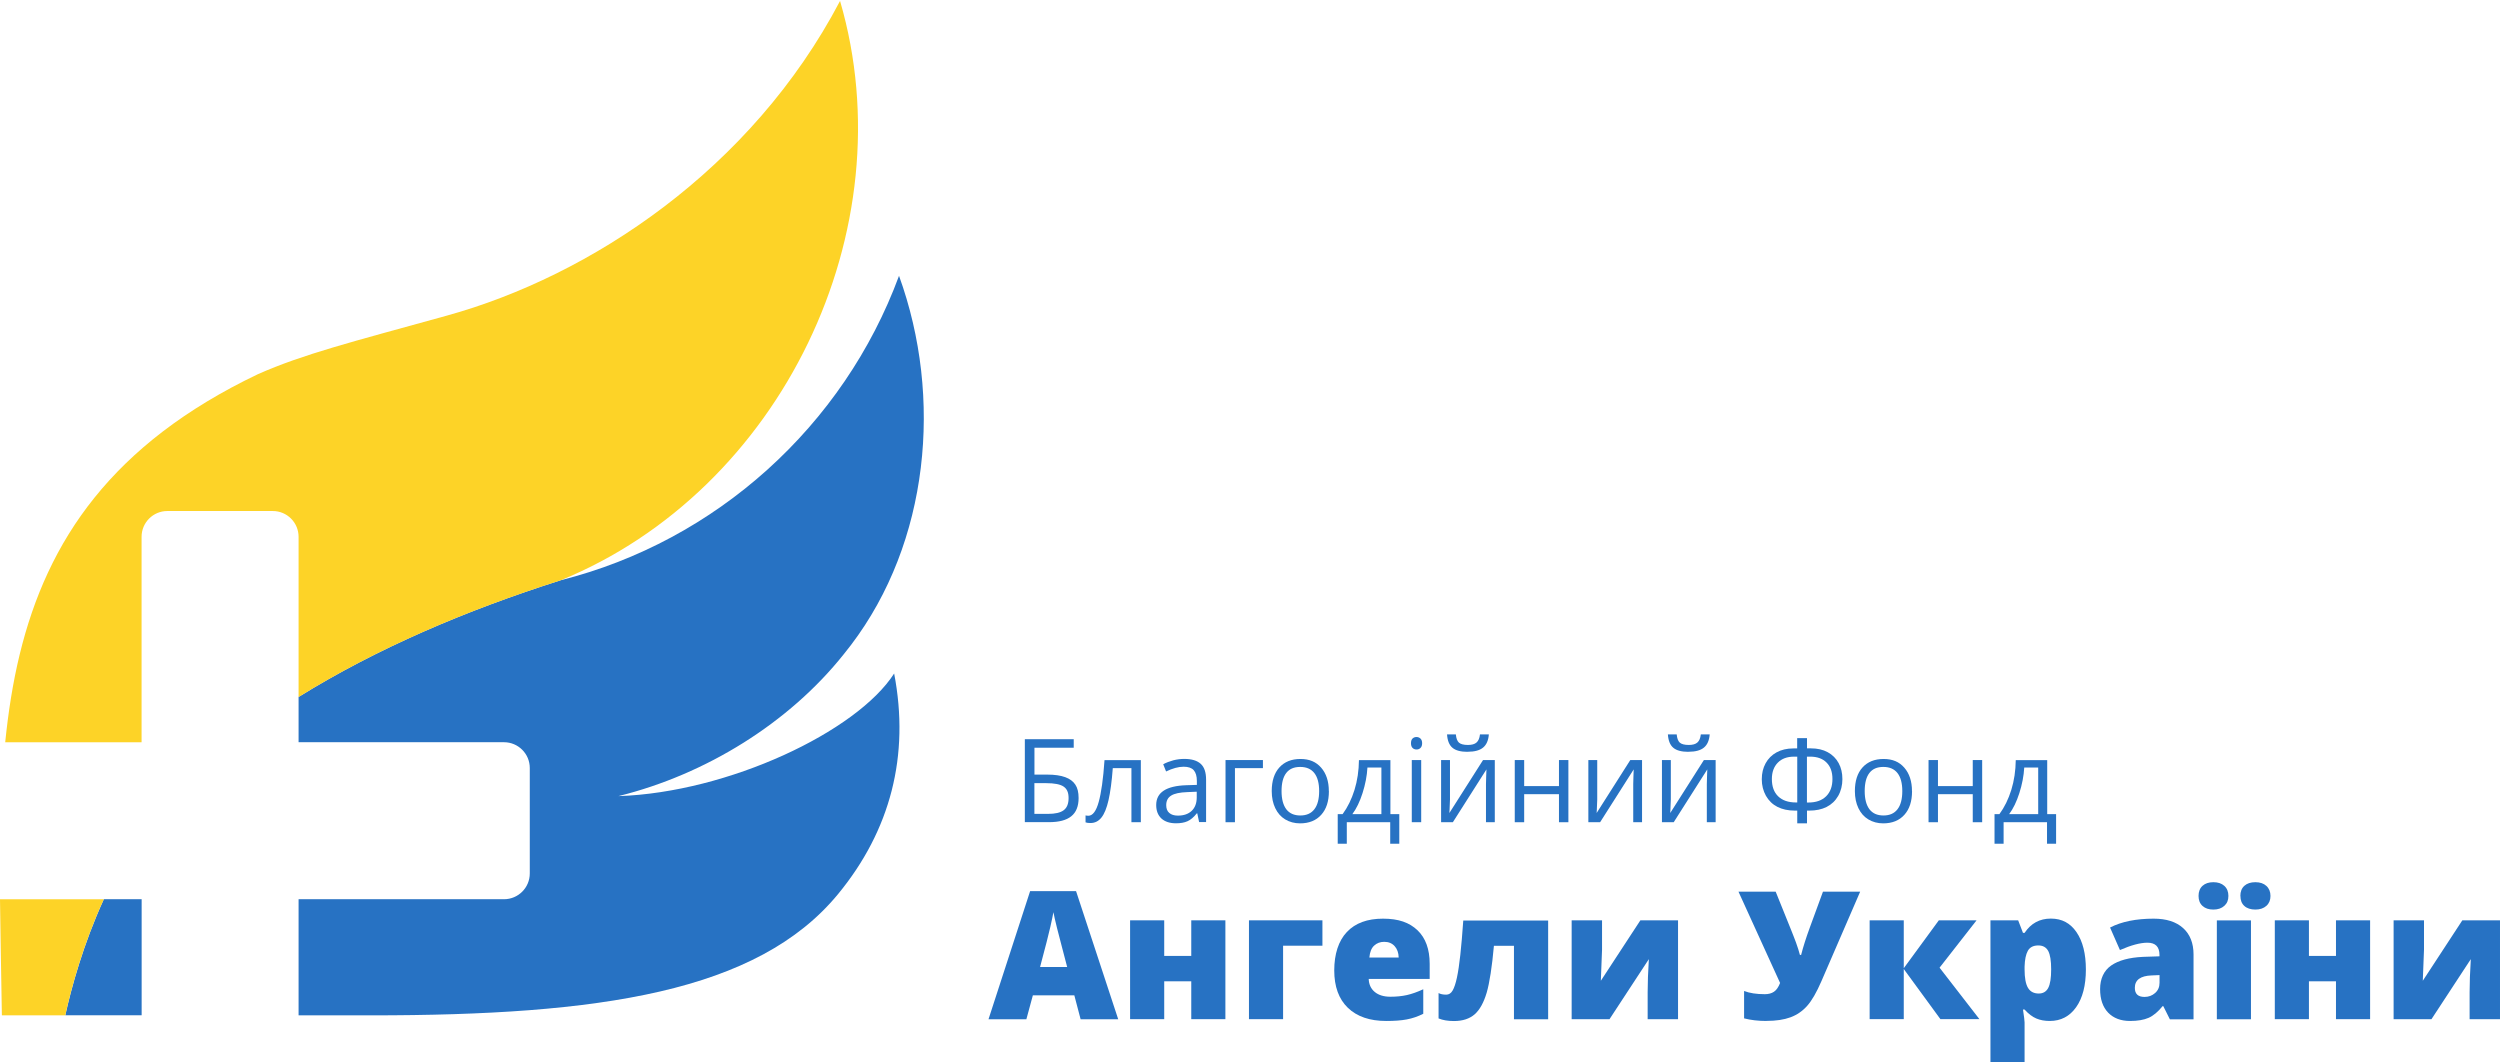 <?xml version="1.0" encoding="UTF-8"?><svg id="a" xmlns="http://www.w3.org/2000/svg" viewBox="0 0 374.35 159.04"><defs><style>.b{fill:#2772c3;}.c{fill:#fdd327;}</style></defs><g><polygon class="c" points="135.92 37.42 135.92 37.43 135.93 37.43 135.92 37.42"/><path class="b" d="M15.55,134.65c-3.11,6.79-4.87,13.32-5.77,17.38,3.53,0,7.42,0,11.43,0v-17.38h-5.65Z"/><path class="b" d="M92.64,119.2c13.07-3.24,25.51-10.95,33.69-21.22,.37-.47,.74-.93,1.1-1.4,11.65-15.34,13.82-36.99,7.19-55.28-8.28,22.46-27.37,39.73-50.68,45.59-14.17,4.51-27.48,10.18-39.23,17.47v6.78h30.76c2.13,0,3.86,1.73,3.86,3.86v15.79c0,2.13-1.73,3.86-3.86,3.86h-30.76v17.39c4.17,0,7.9,0,10.84,0,34.24,0,57.86-3.47,69.95-18.17,7.84-9.53,10.75-20.74,8.39-33.02-5.59,8.72-24.85,17.8-41.25,18.36Z"/><path class="c" d="M125.76,0s.02,.09,.04,.14v-.02s-.02-.08-.04-.12Z"/><path class="c" d="M21.2,80.38c0-2.13,1.73-3.86,3.86-3.86h15.79c2.13,0,3.86,1.73,3.86,3.86v23.99c11.75-7.29,25.06-12.96,39.23-17.47C116.96,73.43,135.81,34.46,125.79,.14c-13.26,25.26-37.33,41.17-58.91,47.13-14.42,3.99-21.47,5.76-28.26,8.76C16.75,66.48,7.1,80.93,2.95,97.99c-1.03,4.23-1.71,8.63-2.17,13.16H21.2v-30.76Z"/><path class="c" d="M0,134.65c.06,5.67,.2,11.47,.28,17.39,2.64,0,5.89,0,9.49,0,.9-4.07,2.66-10.59,5.77-17.38H0Z"/></g><g><path class="b" d="M161.51,119.5c0,1.23-.37,2.15-1.1,2.73-.73,.59-1.84,.88-3.32,.88h-3.63v-12.42h7.32v1.28h-5.88v4.02h1.93c1.09,0,1.98,.13,2.67,.38s1.19,.62,1.52,1.12c.33,.49,.49,1.16,.49,2Zm-6.61,2.37h2.03c1.08,0,1.86-.18,2.35-.55,.49-.37,.73-.97,.73-1.82s-.25-1.38-.75-1.72-1.37-.51-2.61-.51h-1.76v4.59Z"/><path class="b" d="M170.85,123.12h-1.43v-8.1h-2.79c-.15,2.01-.37,3.61-.64,4.8-.27,1.18-.62,2.05-1.06,2.6s-.98,.82-1.65,.82c-.31,0-.55-.03-.73-.1v-1.04c.12,.03,.27,.05,.42,.05,.65,0,1.17-.69,1.55-2.06s.68-3.46,.87-6.27h5.44v9.31Z"/><path class="b" d="M179.56,123.12l-.28-1.33h-.07c-.46,.58-.93,.98-1.39,1.18-.46,.21-1.04,.31-1.73,.31-.92,0-1.65-.24-2.17-.71-.52-.48-.79-1.15-.79-2.03,0-1.88,1.5-2.86,4.51-2.96l1.58-.05v-.58c0-.73-.16-1.27-.47-1.62-.31-.35-.82-.52-1.51-.52-.78,0-1.65,.24-2.63,.71l-.43-1.08c.46-.25,.96-.44,1.51-.59,.55-.14,1.09-.21,1.64-.21,1.11,0,1.93,.25,2.47,.74,.54,.49,.8,1.28,.8,2.37v6.35h-1.04Zm-3.18-.99c.88,0,1.57-.24,2.07-.72,.5-.48,.75-1.15,.75-2.02v-.84l-1.41,.06c-1.12,.04-1.93,.21-2.42,.52-.5,.31-.74,.79-.74,1.44,0,.51,.15,.9,.46,1.16,.31,.27,.74,.4,1.29,.4Z"/><path class="b" d="M189.11,115.02h-4.19v8.1h-1.41v-9.31h5.6v1.21Z"/><path class="b" d="M198.99,118.46c0,1.52-.38,2.7-1.15,3.55-.76,.85-1.82,1.28-3.17,1.28-.83,0-1.57-.2-2.22-.59-.65-.39-1.14-.95-1.49-1.68s-.53-1.58-.53-2.56c0-1.52,.38-2.7,1.14-3.54s1.81-1.27,3.16-1.27,2.34,.43,3.1,1.3,1.15,2.04,1.15,3.52Zm-7.09,0c0,1.19,.24,2.09,.71,2.72,.48,.62,1.17,.93,2.1,.93s1.62-.31,2.1-.93,.72-1.53,.72-2.72-.24-2.08-.72-2.7c-.48-.61-1.18-.92-2.12-.92s-1.62,.3-2.09,.91c-.47,.61-.7,1.51-.7,2.71Z"/><path class="b" d="M209.54,126.34h-1.37v-3.22h-6.5v3.22h-1.36v-4.43h.73c.76-1.03,1.35-2.24,1.78-3.62,.43-1.39,.65-2.88,.67-4.47h4.71v8.09h1.33v4.43Zm-2.69-4.43v-6.98h-2.09c-.07,1.26-.32,2.53-.73,3.82-.41,1.29-.92,2.34-1.53,3.16h4.35Z"/><path class="b" d="M211.28,111.29c0-.32,.08-.56,.24-.71,.16-.15,.36-.22,.59-.22s.42,.08,.59,.23c.16,.15,.25,.39,.25,.7s-.08,.55-.25,.71c-.16,.16-.36,.23-.59,.23s-.44-.08-.59-.23c-.16-.16-.24-.39-.24-.71Zm1.53,11.83h-1.41v-9.31h1.41v9.31Z"/><path class="b" d="M217.12,113.81v5.9l-.06,1.55-.03,.48,5.04-7.93h1.76v9.31h-1.32v-5.69l.03-1.12,.04-1.1-5.03,7.91h-1.76v-9.31h1.32Zm2.66-1.23c-1.05,0-1.81-.2-2.29-.61-.48-.4-.75-1.07-.81-2h1.32c.05,.59,.21,1,.46,1.23,.26,.23,.71,.35,1.35,.35,.58,0,1.01-.12,1.29-.37,.28-.25,.45-.65,.51-1.21h1.33c-.07,.89-.35,1.55-.86,1.97-.5,.42-1.28,.63-2.32,.63Z"/><path class="b" d="M228.23,113.81v3.9h5.21v-3.9h1.41v9.31h-1.41v-4.2h-5.21v4.2h-1.41v-9.31h1.41Z"/><path class="b" d="M239.17,113.81v5.9l-.06,1.55-.03,.48,5.04-7.93h1.76v9.31h-1.32v-5.69l.03-1.12,.04-1.1-5.03,7.91h-1.76v-9.31h1.32Z"/><path class="b" d="M250.19,113.81v5.9l-.06,1.55-.03,.48,5.04-7.93h1.76v9.31h-1.32v-5.69l.03-1.12,.04-1.1-5.03,7.91h-1.76v-9.31h1.32Zm2.66-1.23c-1.05,0-1.81-.2-2.29-.61-.48-.4-.75-1.07-.81-2h1.32c.05,.59,.21,1,.46,1.23,.26,.23,.71,.35,1.35,.35,.58,0,1.01-.12,1.29-.37,.28-.25,.45-.65,.51-1.21h1.33c-.07,.89-.35,1.55-.86,1.97-.5,.42-1.28,.63-2.32,.63Z"/><path class="b" d="M269.12,110.53h1.46v1.53h.59c.97,0,1.81,.19,2.52,.58,.71,.39,1.25,.93,1.63,1.63s.56,1.5,.56,2.4-.21,1.78-.63,2.51c-.42,.73-1,1.28-1.73,1.65s-1.6,.55-2.59,.55h-.35v1.91h-1.46v-1.91h-.38c-1,0-1.86-.19-2.59-.56-.73-.37-1.3-.93-1.72-1.66-.41-.74-.62-1.56-.62-2.47s.19-1.69,.57-2.39c.38-.7,.93-1.25,1.64-1.64s1.55-.59,2.52-.59h.57v-1.53Zm0,2.77h-.48c-1.03,0-1.84,.3-2.43,.9-.59,.6-.89,1.42-.89,2.45,0,1.12,.31,1.98,.94,2.59,.63,.61,1.51,.92,2.66,.92h.2v-6.87Zm1.46,6.87h.21c1.14,0,2.02-.31,2.65-.93,.63-.62,.95-1.48,.95-2.59,0-1.05-.29-1.87-.88-2.46-.58-.59-1.4-.89-2.45-.89h-.49v6.87Z"/><path class="b" d="M286.31,118.46c0,1.52-.38,2.7-1.15,3.55-.76,.85-1.82,1.28-3.17,1.28-.83,0-1.57-.2-2.22-.59-.65-.39-1.14-.95-1.49-1.68s-.53-1.58-.53-2.56c0-1.52,.38-2.7,1.14-3.54s1.81-1.27,3.16-1.27,2.34,.43,3.1,1.3,1.15,2.04,1.15,3.52Zm-7.09,0c0,1.19,.24,2.09,.71,2.72,.48,.62,1.17,.93,2.1,.93s1.62-.31,2.1-.93,.72-1.53,.72-2.72-.24-2.08-.72-2.7c-.48-.61-1.18-.92-2.12-.92s-1.62,.3-2.09,.91c-.47,.61-.7,1.51-.7,2.71Z"/><path class="b" d="M290.19,113.81v3.9h5.21v-3.9h1.41v9.31h-1.41v-4.2h-5.21v4.2h-1.41v-9.31h1.41Z"/><path class="b" d="M307.89,126.34h-1.37v-3.22h-6.5v3.22h-1.36v-4.43h.73c.76-1.03,1.35-2.24,1.78-3.62,.43-1.39,.65-2.88,.67-4.47h4.71v8.09h1.33v4.43Zm-2.69-4.43v-6.98h-2.09c-.07,1.26-.32,2.53-.73,3.82-.41,1.29-.92,2.34-1.53,3.16h4.35Z"/></g><g><path class="b" d="M161.81,152.62l-.94-3.58h-6.21l-.97,3.58h-5.67l6.23-19.18h6.88l6.31,19.18h-5.64Zm-2.01-7.81l-.82-3.14c-.19-.7-.42-1.6-.7-2.7-.27-1.11-.46-1.9-.54-2.38-.08,.44-.23,1.18-.46,2.19-.23,1.02-.74,3.03-1.54,6.02h4.06Z"/><path class="b" d="M174.33,137.81v5.33h4.05v-5.33h5.11v14.8h-5.11v-5.67h-4.05v5.67h-5.11v-14.8h5.11Z"/><path class="b" d="M198.02,137.81v3.8h-5.89v11h-5.11v-14.8h11Z"/><path class="b" d="M207.57,152.88c-2.46,0-4.38-.66-5.74-1.97-1.36-1.31-2.04-3.18-2.04-5.6s.63-4.42,1.89-5.75c1.26-1.34,3.07-2,5.41-2s3.95,.58,5.17,1.74c1.21,1.16,1.82,2.84,1.82,5.02v2.27h-9.13c.03,.83,.34,1.48,.91,1.95,.57,.47,1.35,.71,2.33,.71,.9,0,1.72-.08,2.48-.25,.75-.17,1.57-.46,2.45-.87v3.67c-.8,.41-1.63,.69-2.48,.85-.85,.16-1.87,.23-3.06,.23Zm-.3-11.85c-.6,0-1.1,.19-1.51,.57s-.64,.97-.71,1.78h4.39c-.02-.71-.22-1.28-.61-1.71-.39-.43-.91-.64-1.56-.64Z"/><path class="b" d="M231.81,152.62h-5.11v-11h-3c-.29,3.18-.65,5.52-1.08,7.01-.44,1.49-1.04,2.58-1.8,3.25-.77,.67-1.8,1.01-3.1,1.01-.91,0-1.68-.13-2.31-.39v-3.8c.29,.16,.67,.24,1.15,.24,.39,0,.71-.2,.95-.61,.24-.41,.46-1.05,.65-1.94s.36-2.03,.51-3.42c.15-1.39,.3-3.1,.44-5.13h12.71v14.8Z"/><path class="b" d="M239.89,137.81v3.72c0,.21,0,.44,0,.68s-.06,1.79-.18,4.65l5.92-9.05h5.64v14.8h-4.55v-4.01c0-1.4,.06-3.06,.18-4.98l-5.89,8.99h-5.67v-14.8h4.55Z"/><path class="b" d="M264.5,152.88c-1.22,0-2.33-.13-3.34-.39v-4.1c.82,.32,1.85,.48,3.11,.48,.54,0,1-.12,1.37-.37s.67-.69,.91-1.31l-6.23-13.67h5.57l2.35,5.83c.09,.23,.19,.5,.32,.81,.13,.31,.25,.64,.37,.97s.24,.67,.34,1,.19,.62,.25,.86h.18c.3-1.18,.74-2.57,1.32-4.15l1.95-5.32h5.57l-5.8,13.4c-.72,1.67-1.43,2.9-2.13,3.69s-1.53,1.36-2.5,1.72-2.17,.54-3.59,.54Z"/><path class="b" d="M290.33,137.81h5.64l-5.54,7.09,5.97,7.71h-5.84l-5.49-7.51v7.51h-5.11v-14.8h5.11v7.17l5.25-7.17Z"/><path class="b" d="M306.93,152.88c-.75,0-1.42-.12-2.01-.37s-1.18-.69-1.76-1.34h-.24c.16,1.04,.24,1.68,.24,1.93v5.94h-5.11v-21.23h4.15l.72,1.88h.24c.95-1.43,2.26-2.14,3.93-2.14s2.92,.68,3.85,2.04c.93,1.36,1.4,3.22,1.4,5.59s-.49,4.27-1.46,5.64c-.97,1.37-2.29,2.06-3.95,2.06Zm-1.71-11.31c-.75,0-1.27,.27-1.57,.8-.3,.54-.46,1.33-.49,2.38v.41c0,1.27,.17,2.19,.51,2.76,.34,.57,.88,.85,1.61,.85,.65,0,1.13-.28,1.42-.84,.3-.56,.44-1.49,.44-2.79s-.15-2.18-.44-2.74c-.3-.55-.79-.83-1.48-.83Z"/><path class="b" d="M324.91,152.62l-.98-1.96h-.1c-.69,.85-1.39,1.44-2.1,1.75-.71,.31-1.64,.47-2.77,.47-1.39,0-2.49-.42-3.29-1.25-.8-.84-1.2-2.01-1.2-3.53s.55-2.75,1.65-3.52c1.1-.77,2.69-1.2,4.77-1.3l2.47-.08v-.21c0-1.22-.6-1.83-1.8-1.83-1.08,0-2.45,.37-4.12,1.1l-1.48-3.37c1.72-.89,3.9-1.33,6.53-1.33,1.9,0,3.37,.47,4.41,1.41,1.04,.94,1.56,2.26,1.56,3.95v9.71h-3.54Zm-3.79-3.34c.62,0,1.15-.2,1.59-.59,.44-.39,.66-.9,.66-1.53v-1.15l-1.18,.05c-1.68,.06-2.52,.68-2.52,1.86,0,.91,.48,1.36,1.45,1.36Z"/><path class="b" d="M329.21,134.16c0-.65,.2-1.16,.6-1.52,.4-.36,.94-.54,1.62-.54s1.23,.18,1.64,.55c.41,.37,.61,.87,.61,1.51s-.2,1.11-.61,1.48-.95,.56-1.64,.56-1.22-.18-1.62-.54c-.4-.36-.6-.86-.6-1.5Zm7.85,18.46h-5.11v-14.8h5.11v14.8Zm-1.59-18.46c0-.65,.2-1.16,.6-1.52s.95-.54,1.65-.54,1.25,.19,1.65,.56c.41,.38,.61,.88,.61,1.5s-.2,1.11-.61,1.48-.96,.56-1.65,.56-1.26-.18-1.65-.54c-.4-.36-.59-.86-.59-1.5Z"/><path class="b" d="M345.74,137.81v5.33h4.05v-5.33h5.11v14.8h-5.11v-5.67h-4.05v5.67h-5.11v-14.8h5.11Z"/><path class="b" d="M362.97,137.81v3.72c0,.21,0,.44,0,.68,0,.24-.06,1.79-.18,4.65l5.92-9.05h5.64v14.8h-4.55v-4.01c0-1.4,.06-3.06,.18-4.98l-5.89,8.99h-5.67v-14.8h4.55Z"/></g></svg>